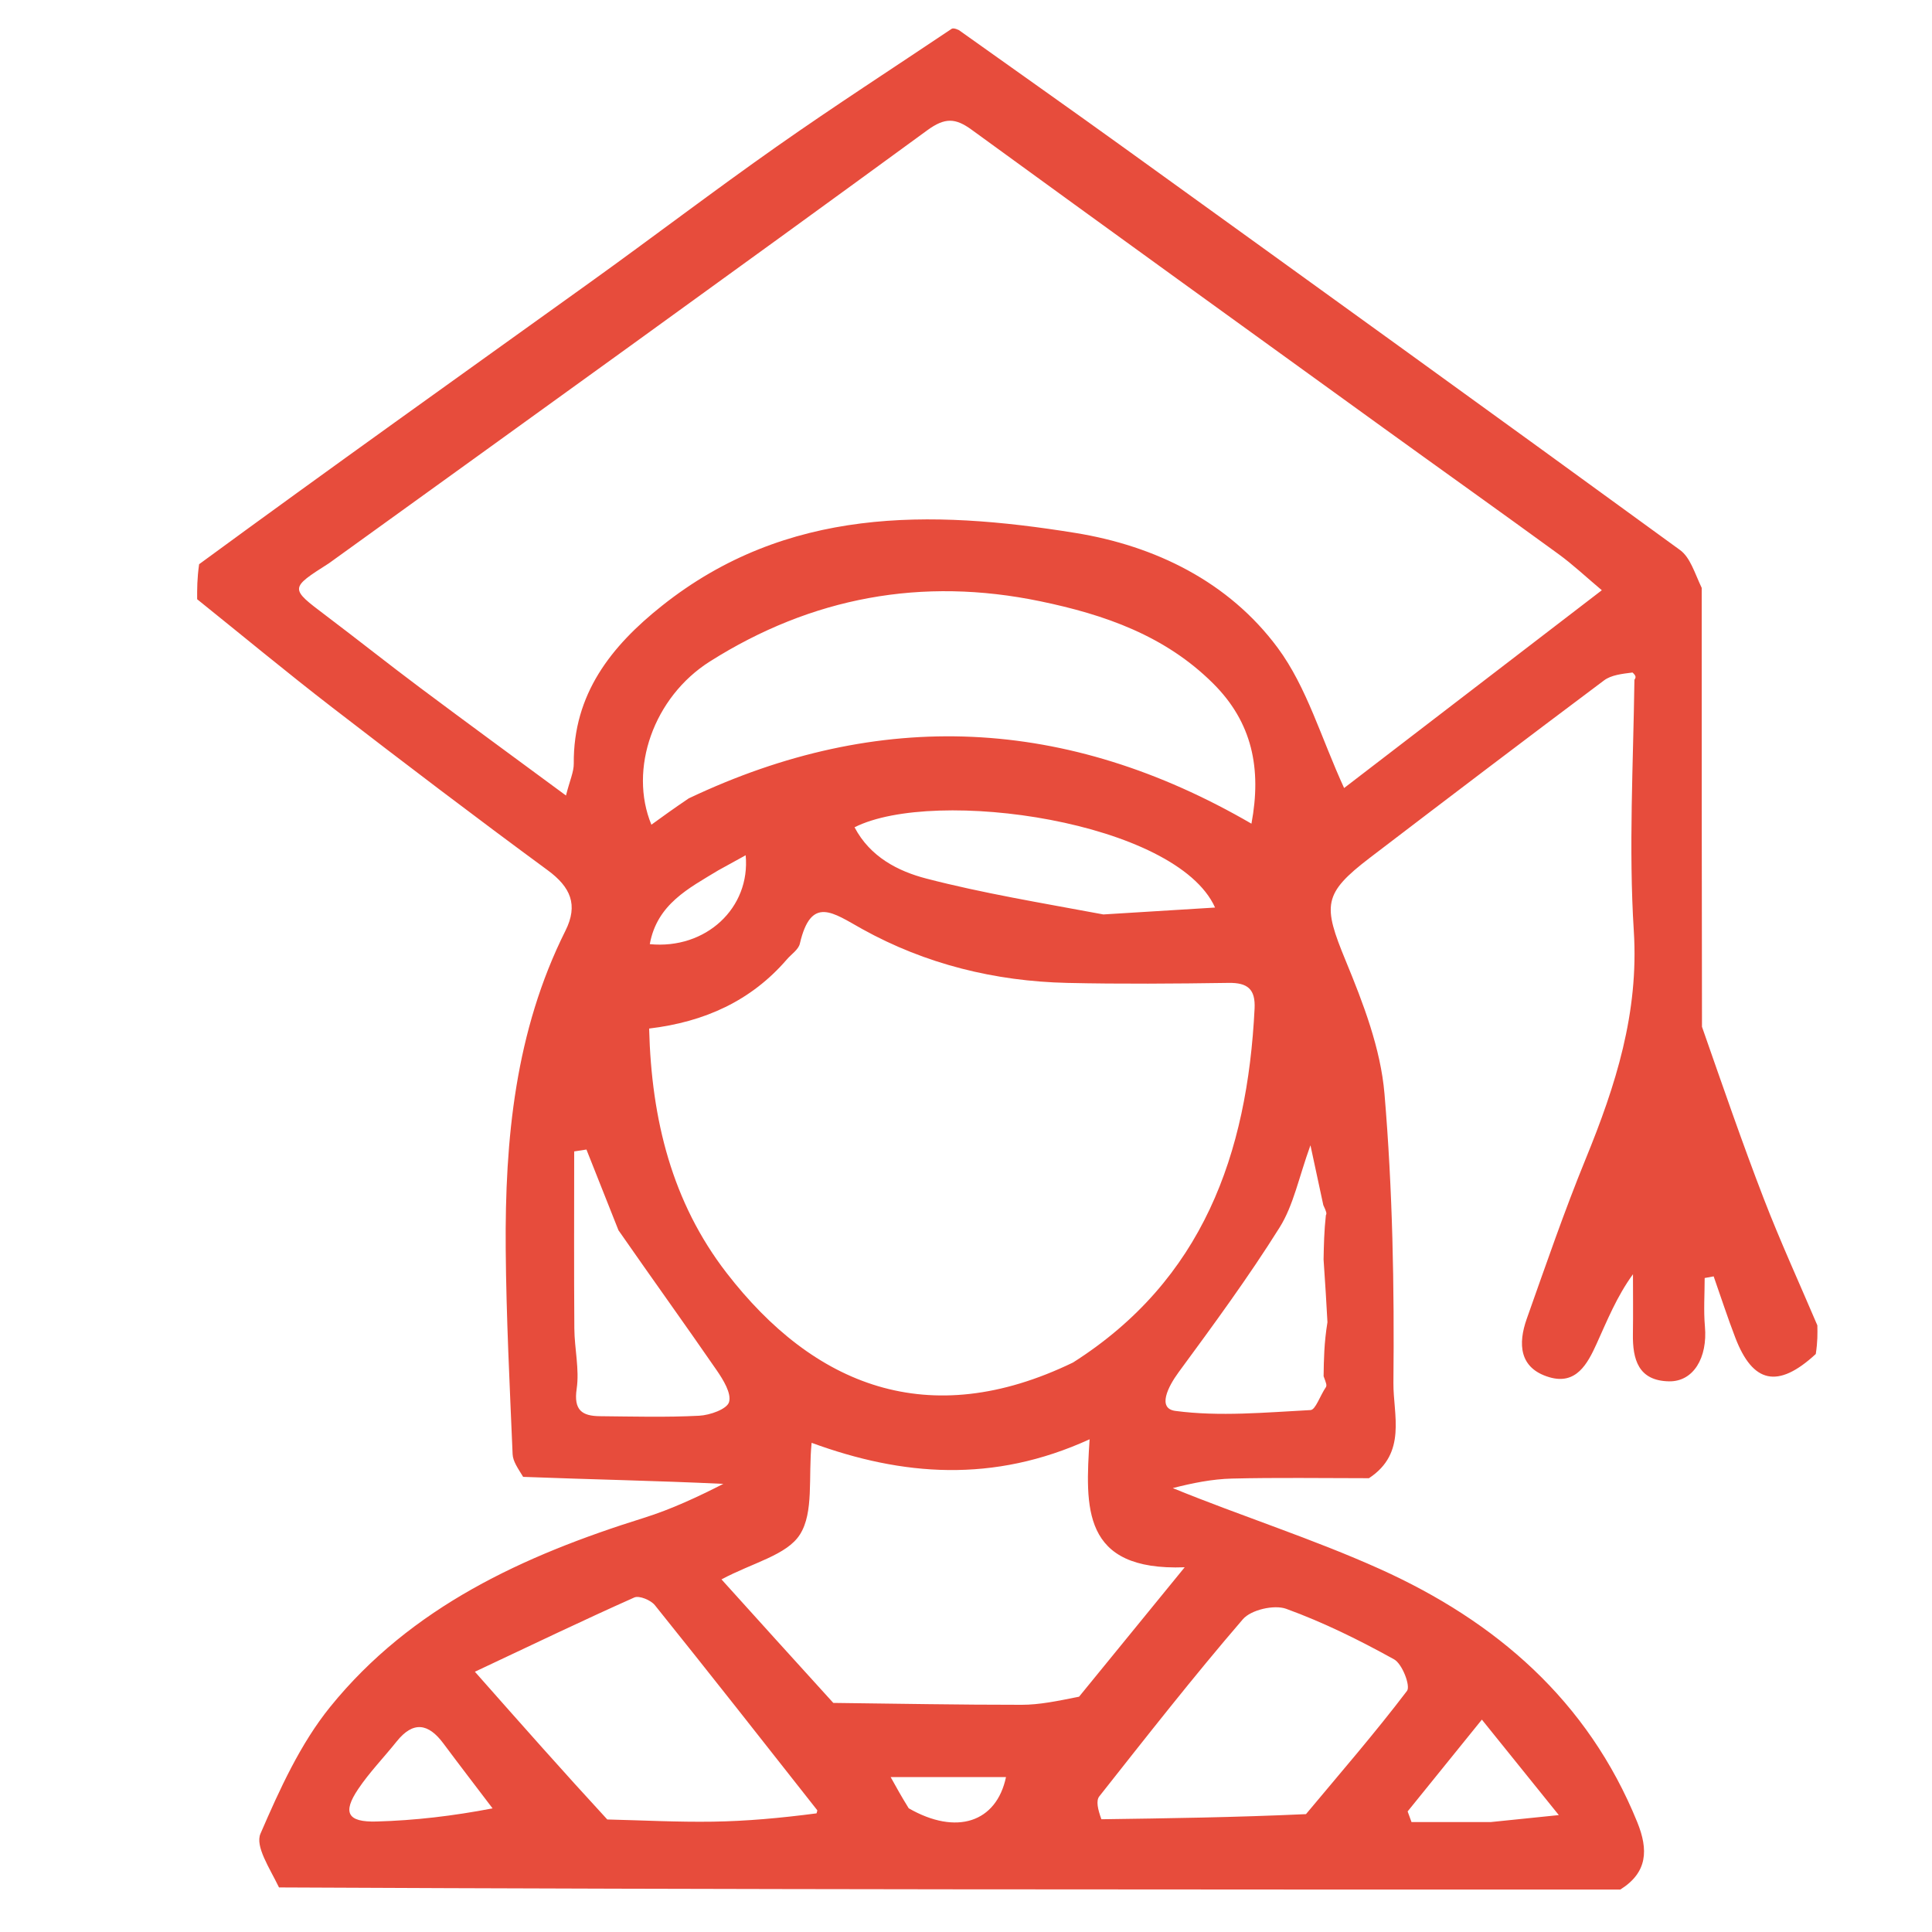<svg version="1.1" id="Layer_1" xmlns="http://www.w3.org/2000/svg" xmlns:xlink="http://www.w3.org/1999/xlink" x="0px" y="0px"
	 width="32px" height="32px"  viewBox="0 0 272 281" enable-background="new 0 0 272 281" xml:space="preserve">
<path fill="#e74c3c" opacity="1" stroke="none" 
	d="
M231.174,274.823 
	C166.347,274.829 101.52,274.835 36.081,274.518 
	C34.695,271.659 32.585,268.543 33.388,266.69 
	C36.174,260.261 39.175,253.624 43.54,248.238 
	C55.313,233.708 71.664,226.234 89.113,220.778 
	C93.168,219.511 97.048,217.683 100.705,215.822 
	C90.909,215.356 81.416,215.182 71.588,214.803 
	C70.838,213.568 70.101,212.551 70.057,211.506 
	C69.64,201.564 69.133,191.62 69.054,181.674 
	C68.927,165.702 70.433,149.975 77.738,135.374 
	C79.629,131.596 78.49,129.021 75.153,126.568 
	C64.614,118.823 54.202,110.904 43.846,102.916 
	C37.194,97.786 30.726,92.418 24.175,87.156 
	C24.17,85.649 24.164,84.143 24.461,82.062 
	C43.6,68.032 62.46,54.606 81.266,41.107 
	C90.398,34.553 99.339,27.73 108.535,21.269 
	C116.89,15.399 125.473,9.854 133.956,4.165 
	C134.138,4.123 134.32,4.082 134.959,4.374 
	C143.312,10.328 151.239,15.906 159.101,21.575 
	C186.052,41.007 213.002,60.44 239.858,80.003 
	C241.342,81.084 241.975,83.333 243.005,85.505 
	C243.005,106.968 243.005,127.964 243.045,149.34 
	C246.053,157.931 248.89,166.194 252.031,174.339 
	C254.429,180.558 257.213,186.629 259.825,192.766 
	C259.849,193.946 259.873,195.127 259.596,196.933 
	C254.048,202.062 250.428,201.144 247.905,194.593 
	C246.768,191.641 245.793,188.627 244.744,185.642 
	C244.308,185.721 243.872,185.801 243.436,185.881 
	C243.436,188.233 243.266,190.6 243.473,192.934 
	C243.874,197.472 241.805,200.971 238.253,200.909 
	C233.794,200.83 232.941,197.726 232.999,194.02 
	C233.044,191.124 233.008,188.228 233.008,185.332 
	C230.643,188.589 229.261,192.051 227.721,195.442 
	C226.39,198.37 224.746,201.467 220.831,200.306 
	C216.451,199.008 216.265,195.46 217.564,191.798 
	C220.327,184.012 223.011,176.186 226.136,168.544 
	C230.49,157.9 233.879,147.307 233.13,135.423 
	C232.367,123.313 233.055,111.112 233.219,98.862 
	C233.491,98.5 233.432,98.265 232.942,97.813 
	C231.408,98.011 229.86,98.166 228.794,98.965 
	C217.405,107.495 206.076,116.104 194.767,124.739 
	C187.88,129.998 187.895,131.654 191.23,139.745 
	C193.782,145.937 196.309,152.506 196.866,159.076 
	C198.052,173.041 198.306,187.12 198.166,201.145 
	C198.121,205.718 200.187,211.341 194.604,214.998 
	C187.647,214.993 181.162,214.892 174.683,215.051 
	C171.78,215.122 168.889,215.715 166.075,216.437 
	C176.191,220.568 186.459,223.816 196.21,228.211 
	C213.087,235.818 226.447,247.337 233.63,265.019 
	C235.269,269.053 235.132,272.339 231.174,274.823 
M188.571,192.31 
	C188.418,189.567 188.265,186.824 188.008,183.192 
	C188.048,181.107 188.089,179.021 188.341,176.758 
	C188.491,176.488 188.427,176.26 187.97,175.282 
	C187.411,172.678 186.851,170.075 186.099,166.574 
	C184.403,171.243 183.644,175.288 181.61,178.533 
	C177.068,185.781 171.984,192.7 166.914,199.6 
	C165.393,201.67 163.773,204.856 166.455,205.211 
	C172.898,206.066 179.557,205.43 186.113,205.087 
	C186.846,205.049 187.475,203.026 188.356,201.739 
	C188.488,201.461 188.412,201.236 188.012,200.165 
	C188.046,197.75 188.079,195.334 188.571,192.31 
M155.693,264.601 
	C165.404,264.465 175.116,264.33 185.448,263.857 
	C190.4,257.923 195.471,252.079 200.143,245.931 
	C200.682,245.221 199.452,242.003 198.267,241.346 
	C193.216,238.548 187.988,235.961 182.571,233.994 
	C180.823,233.36 177.453,234.136 176.27,235.51 
	C169.059,243.885 162.24,252.598 155.387,261.274 
	C154.892,261.9 155.156,263.126 155.693,264.601 
M83.826,264.634 
	C88.94,264.755 94.057,265.03 99.169,264.952 
	C104.068,264.878 108.962,264.437 114.261,263.744 
	C114.294,263.581 114.414,263.35 114.348,263.266 
	C106.51,253.311 98.687,243.345 90.751,233.469 
	C90.155,232.728 88.47,232.028 87.753,232.347 
	C80.346,235.647 73.035,239.161 64.57,243.146 
	C71.496,250.982 77.333,257.585 83.826,264.634 
M116.7,247.68 
	C125.835,247.786 134.971,247.962 144.106,247.955 
	C146.684,247.953 149.262,247.416 152.445,246.777 
	C157.153,241.008 161.861,235.24 167.808,227.952 
	C152.762,228.517 153.362,219.185 153.976,209.337 
	C139.952,215.746 126.747,214.684 113.545,209.851 
	C113.049,214.91 113.887,219.949 111.852,223.177 
	C109.955,226.186 105.003,227.27 100.437,229.714 
	C105.684,235.528 110.904,241.312 116.7,247.68 
M43.346,81.924 
	C37.61,85.579 37.63,85.553 42.89,89.524 
	C47.493,92.999 52.006,96.592 56.624,100.046 
	C63.425,105.134 70.284,110.144 77.819,115.704 
	C78.383,113.477 78.962,112.266 78.952,111.059 
	C78.868,100.938 84.386,93.983 91.792,88.097 
	C109.896,73.709 130.795,74.102 151.897,77.511 
	C163.496,79.384 174.203,84.603 181.328,94.213 
	C185.58,99.95 187.64,107.312 190.994,114.615 
	C202.76,105.585 215.317,95.948 228.478,85.847 
	C226.158,83.898 224.273,82.116 222.193,80.601 
	C213.759,74.456 205.255,68.409 196.797,62.298 
	C176.793,47.844 156.782,33.399 136.829,18.875 
	C134.478,17.163 132.955,17.058 130.367,18.948 
	C101.649,39.925 72.781,60.696 43.346,81.924 
M151.567,198.17 
	C170.433,186.176 176.917,167.846 177.973,146.702 
	C178.114,143.86 176.956,142.916 174.193,142.957 
	C166.374,143.072 158.55,143.135 150.733,142.959 
	C140.192,142.72 130.092,140.224 120.902,135.121 
	C116.65,132.76 113.473,130.192 111.834,137.253 
	C111.635,138.112 110.602,138.779 109.953,139.533 
	C104.766,145.554 98.006,148.633 89.913,149.598 
	C90.247,162.87 93.259,174.887 101.179,185.14 
	C113.819,201.503 130.509,208.361 151.567,198.17 
M95.67,116.121 
	C123.462,102.931 150.68,104.227 177.517,119.799 
	C179.019,111.77 177.622,105.059 171.948,99.41 
	C164.953,92.444 156.165,89.394 146.798,87.451 
	C129.593,83.88 113.543,86.86 98.76,96.201 
	C90.558,101.384 86.903,111.875 90.242,119.948 
	C91.886,118.756 93.454,117.62 95.67,116.121 
M155.981,133.001 
	C161.259,132.676 166.536,132.35 172.225,131.999 
	C166.586,119.452 131.476,114.429 119.789,120.324 
	C122.054,124.631 126.106,126.712 130.234,127.784 
	C138.432,129.913 146.823,131.294 155.981,133.001 
M85.453,178.937 
	C83.9,175.023 82.347,171.108 80.795,167.194 
	C80.201,167.285 79.607,167.376 79.013,167.468 
	C79.013,176.055 78.973,184.642 79.035,193.229 
	C79.056,196.158 79.793,199.153 79.374,201.996 
	C78.914,205.115 80.166,205.955 82.761,205.979 
	C87.574,206.024 92.395,206.16 97.195,205.911 
	C98.754,205.831 101.23,204.958 101.535,203.928 
	C101.911,202.662 100.695,200.686 99.745,199.307 
	C95.181,192.686 90.475,186.162 85.453,178.937 
M67.143,263.019 
	C64.754,259.87 62.342,256.737 59.981,253.567 
	C57.805,250.646 55.597,250.279 53.187,253.294 
	C51.331,255.617 49.233,257.772 47.583,260.23 
	C45.301,263.628 46.029,265.044 50.243,264.93 
	C55.834,264.779 61.411,264.119 67.143,263.019 
M212.355,265.007 
	C215.14,264.721 217.925,264.436 222.222,263.996 
	C217.886,258.617 214.674,254.63 211.031,250.11 
	C206.938,255.172 203.586,259.317 200.233,263.463 
	C200.421,263.978 200.608,264.492 200.796,265.007 
	C204.337,265.007 207.879,265.007 212.355,265.007 
M99.964,126.59 
	C95.683,129.193 91.061,131.498 90.009,137.321 
	C98.171,138.121 104.673,132.047 103.954,124.392 
	C102.742,125.059 101.657,125.655 99.964,126.59 
M127.668,263.006 
	C134.61,266.992 140.423,265.059 141.818,258.469 
	C136.391,258.469 130.936,258.469 125.042,258.469 
	C125.974,260.149 126.595,261.268 127.668,263.006 
z"/>




</svg>